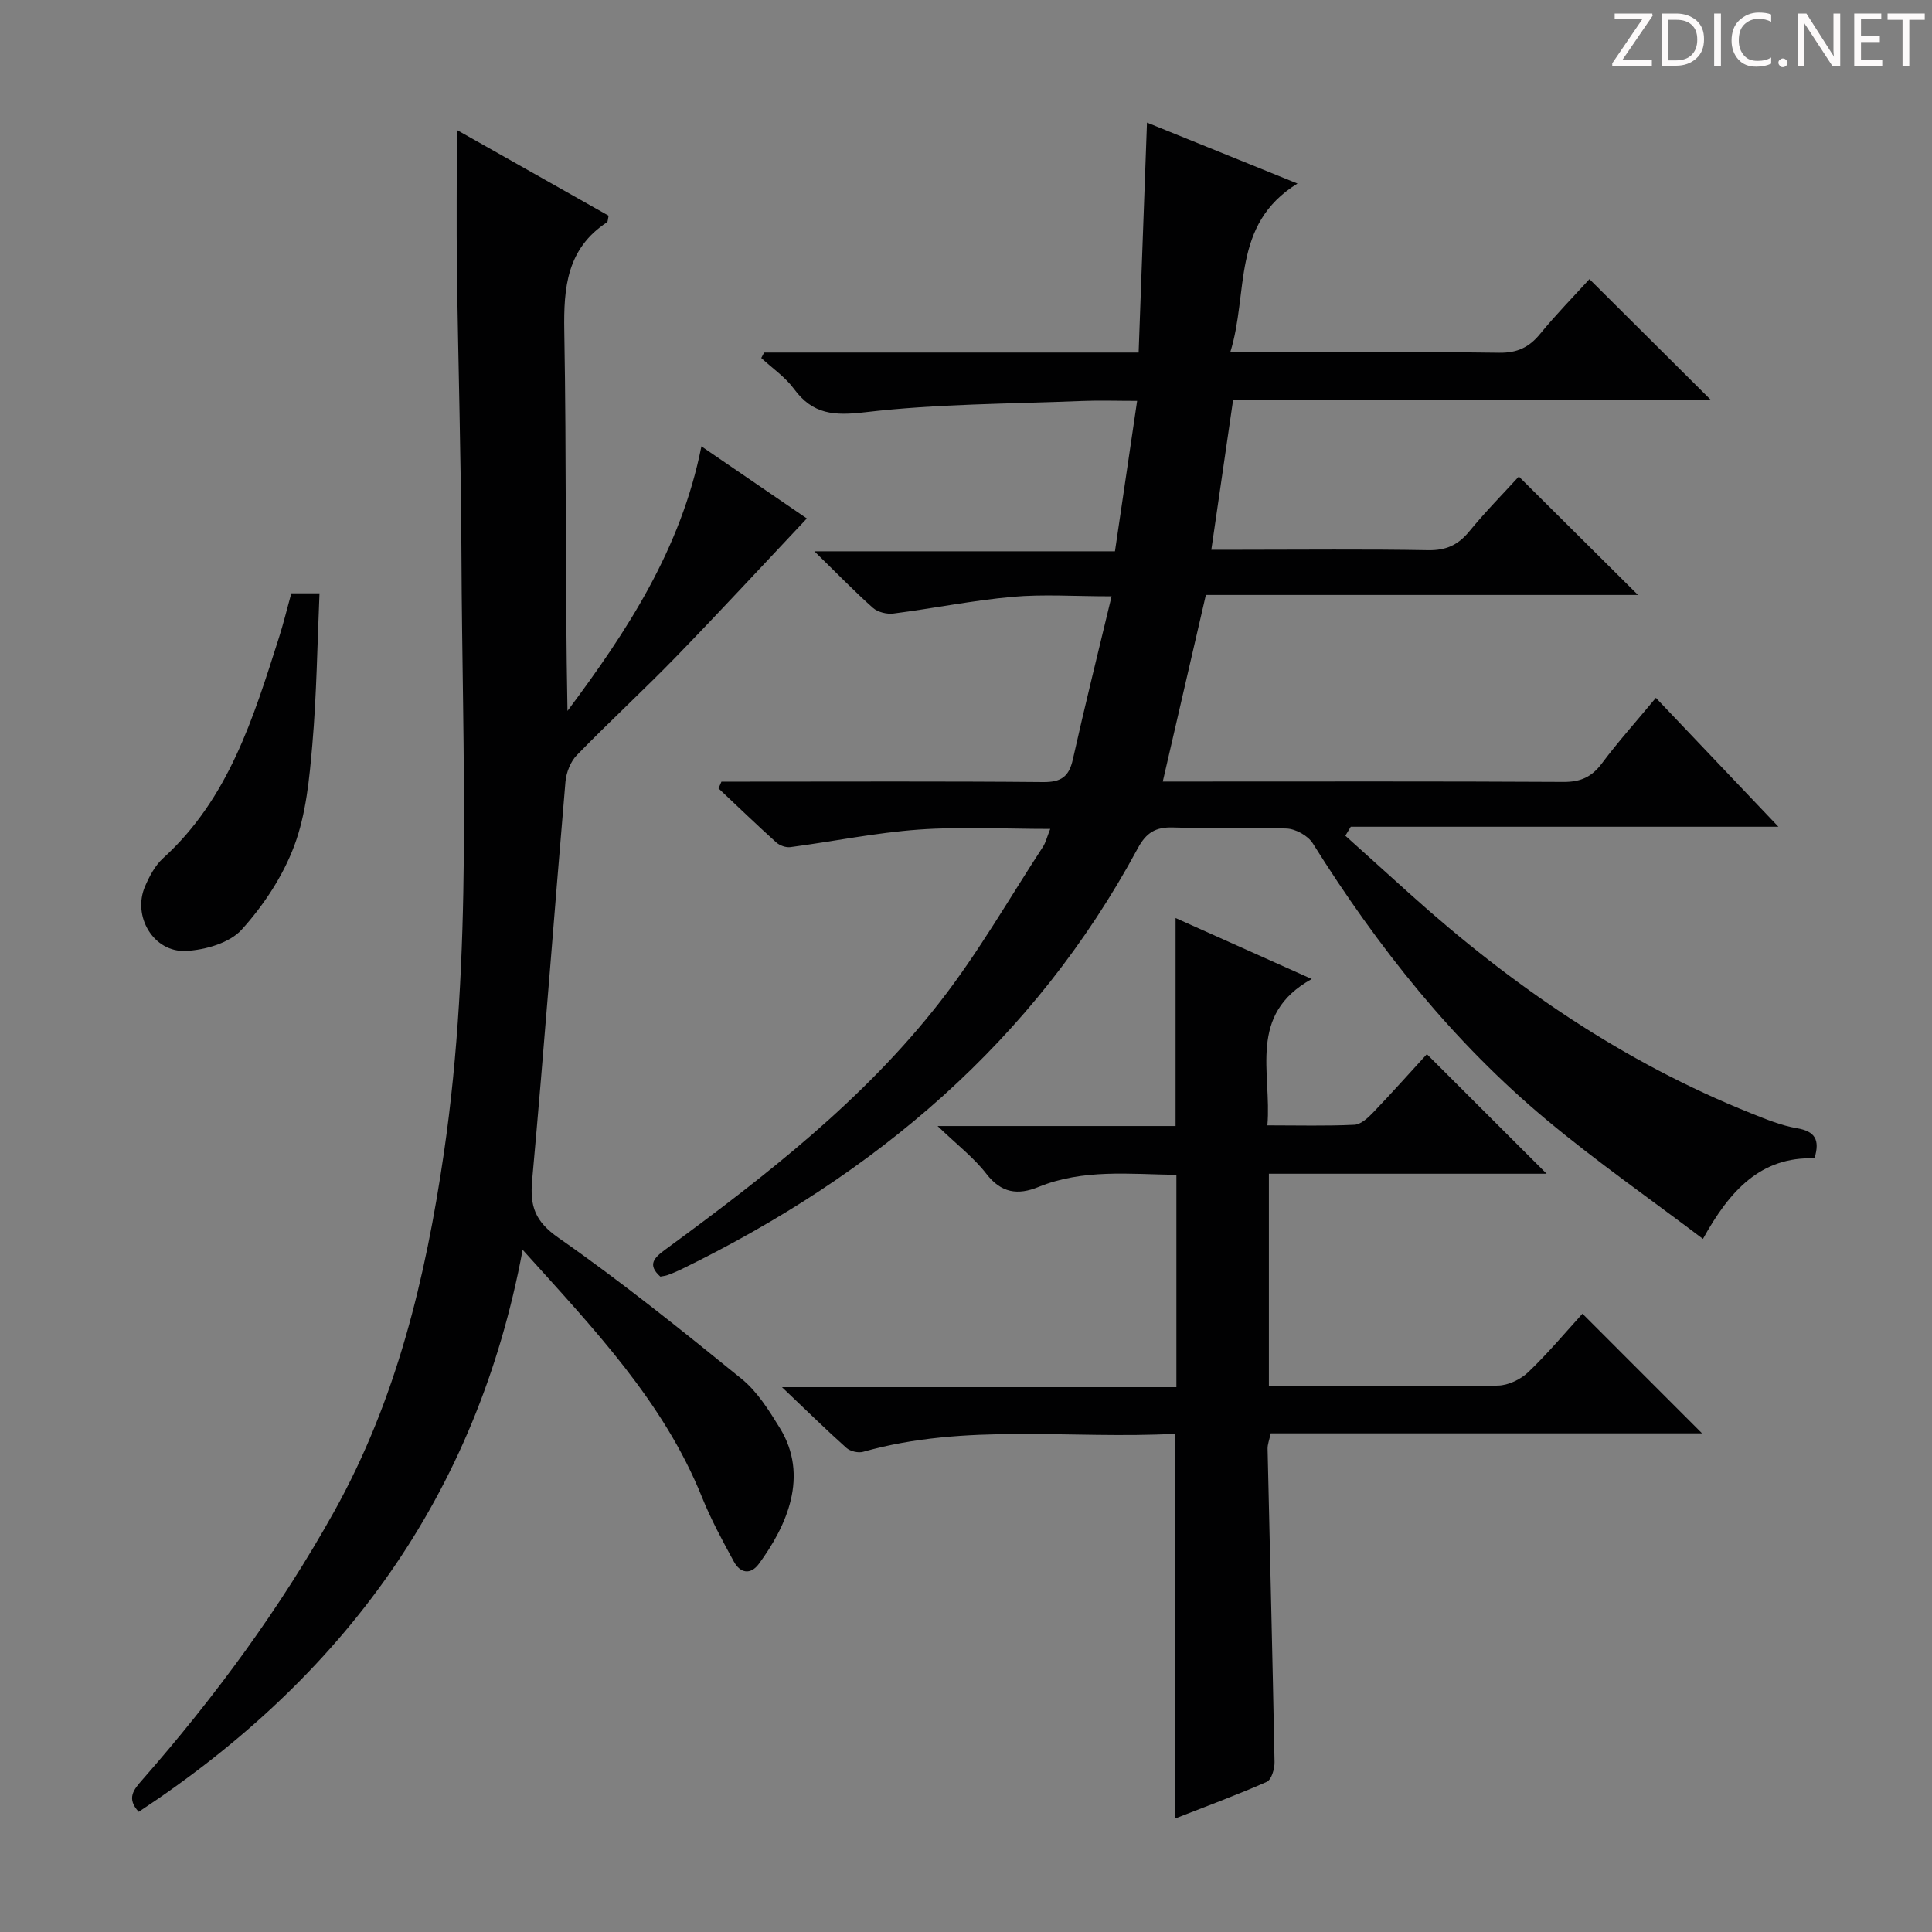 <svg enable-background="new 0 0 400 400" viewBox="0 0 400 400" xmlns="http://www.w3.org/2000/svg"><rect x="0" y="0" width="400" height="400" fill="#808080" stroke="none"/><g fill="#fcfafa"><path d="m342.2 3.2-6.3 9.2h6.1v1.2h-8.2v-.5l6.2-9.1h-5.7v-1.2h7.8v.4z"/><path d="m344 13.7v-10.9h3.1c1.6 0 3 .5 4.1 1.4 1.1 1 1.6 2.2 1.6 3.9s-.5 3-1.6 4-2.5 1.5-4.2 1.5h-3zm1.4-9.6v8.4h1.6c1.4 0 2.5-.4 3.2-1.1.8-.8 1.2-1.8 1.2-3.2s-.4-2.4-1.2-3.1-1.8-1-3.1-1z"/><path d="m356.3 2.8v10.9h-1.4v-10.9z"/><path d="m366.6 13.2c-.8.4-1.8.6-3 .6-1.6 0-2.8-.5-3.7-1.5s-1.4-2.3-1.4-3.9c0-1.7.5-3.2 1.6-4.2s2.4-1.6 4-1.6c1 0 1.9.1 2.6.4v1.5c-.8-.4-1.6-.6-2.6-.6-1.2 0-2.2.4-3 1.2s-1.1 1.9-1.1 3.3c0 1.3.4 2.3 1.1 3.1s1.6 1.1 2.8 1.1c1.1 0 2-.2 2.8-.7v1.3z"/><path d="m368.2 13c0-.3.1-.5.3-.6.2-.2.4-.3.6-.3.3 0 .5.1.7.3s.3.4.3.6-.1.5-.3.6c-.2.2-.4.3-.7.3s-.5-.1-.6-.3c-.2-.2-.3-.4-.3-.6z"/><path d="m381.1 13.7h-1.7l-5.5-8.4c-.2-.2-.3-.5-.4-.7 0 .2.1.8.1 1.5v7.6h-1.4v-10.9h1.8l5.3 8.3c.3.4.4.6.4.8 0-.3-.1-.8-.1-1.6v-7.5h1.4v10.9z"/><path d="m389.7 13.7h-5.8v-10.9h5.6v1.2h-4.2v3.5h3.9v1.2h-3.9v3.7h4.4z"/><path d="m398.4 4.1h-3.1v9.6h-1.4v-9.6h-3.1v-1.3h7.7v1.3z"/></g><path d="m268.63 38c-13.79 8.51-10.05 22.58-13.92 34.93h6.18c16.5 0 33-.13 49.5.1 3.74.05 6.2-1.11 8.49-3.92 3.35-4.09 7.07-7.88 10.2-11.32 8.49 8.45 16.79 16.72 25.21 25.09-32.7 0-65.6 0-99 0-1.5 10.28-2.94 20.22-4.5 30.94h5.83c13 0 26-.15 39 .09 3.71.07 6.22-1.03 8.54-3.85 3.36-4.1 7.09-7.89 10.3-11.4 8.29 8.24 16.35 16.25 24.67 24.52-29.65 0-59.35 0-89.47 0-2.99 12.95-5.88 25.45-8.92 38.63h5.49c25.83 0 51.67-.07 77.5.08 3.55.02 5.85-1.05 7.94-3.86 3.38-4.52 7.17-8.74 11.16-13.55 8.25 8.68 16.34 17.19 25.37 26.69-30.3 0-59.42 0-88.54 0-.37.62-.74 1.24-1.12 1.86 4.48 4.04 8.96 8.09 13.45 12.12 21.06 18.94 44.13 34.77 70.57 45.35 3.08 1.23 6.22 2.53 9.45 3.08 3.75.63 4.84 2.36 3.66 6.24-11.08-.38-17.54 6.62-23.09 16.68-10.99-8.32-21.99-15.99-32.25-24.54-19.5-16.24-35.1-35.88-48.53-57.35-.99-1.58-3.53-2.99-5.41-3.07-7.82-.34-15.67.04-23.49-.22-3.64-.12-5.59 1.06-7.35 4.34-21.5 39.87-54.32 67.55-94.54 87.16-.89.43-1.82.81-2.75 1.16-.46.17-.97.21-1.54.33-2.75-2.47-1.32-3.89 1.08-5.64 20.71-15.2 41.03-30.95 56.91-51.37 7.83-10.06 14.22-21.25 21.21-31.96.6-.92.85-2.06 1.52-3.72-9.42 0-18.37-.5-27.24.14-8.89.64-17.7 2.46-26.57 3.63-.93.12-2.21-.34-2.92-.98-4.05-3.65-7.98-7.44-11.95-11.18.2-.47.41-.93.61-1.4h5.14c20.5 0 41-.1 61.5.09 3.71.03 5.32-1.14 6.11-4.69 2.45-10.96 5.17-21.86 8.02-33.77-7.71 0-14.17-.46-20.54.11-8.24.74-16.39 2.4-24.6 3.45-1.38.18-3.27-.28-4.27-1.17-3.85-3.42-7.44-7.14-12.12-11.71h62.23c1.55-10.53 3.02-20.47 4.59-31.14-4.24 0-7.86-.13-11.47.02-14.94.61-29.96.58-44.77 2.32-6.46.76-10.89.51-14.81-4.83-1.81-2.46-4.49-4.28-6.77-6.39.2-.38.4-.75.6-1.13h77.53c.58-15.92 1.14-31.33 1.73-47.61 9.96 4.04 19.92 8.08 31.16 12.62z" fill="#010102"/><path d="m28.72 375.12c-2.58-2.79-1.05-4.58.72-6.6 15.07-17.19 28.55-35.49 39.71-55.51 12.93-23.19 18.97-48.38 22.76-74.34 5.99-41.07 3.79-82.38 3.63-123.62-.07-19.64-.67-39.27-.93-58.91-.13-9.57-.02-19.14-.02-29.23 10.57 5.97 21.05 11.89 31.42 17.75-.18.78-.15 1.24-.34 1.36-8.3 5.45-9 13.46-8.84 22.57.46 26.13.16 52.27.66 78.6 12.3-16.47 23.49-33.46 27.73-54.78 7.47 5.11 14.56 9.95 21.83 14.93-9.08 9.63-17.93 19.22-27.03 28.59-6.73 6.93-13.85 13.48-20.58 20.4-1.32 1.35-2.2 3.61-2.37 5.53-2.35 27.47-4.4 54.97-6.89 82.43-.5 5.48.58 8.59 5.48 12.01 13.06 9.11 25.5 19.13 37.87 29.17 3.26 2.64 5.67 6.52 7.92 10.17 6.12 9.94 1.43 20.28-4.32 28.12-1.74 2.37-3.88 1.95-5.19-.45-2.38-4.36-4.76-8.76-6.61-13.36-7.96-19.76-22.34-34.78-37.12-51.19-9.52 51.01-37.25 88.51-79.49 116.36z" fill="#010102"/><path d="m243.36 296.85c-21.65 1.16-43.38-2.29-64.65 3.73-1.02.29-2.68-.1-3.47-.81-4.19-3.74-8.19-7.68-13.34-12.57h81.66c0-14.82 0-29.19 0-43.96-9.7-.13-19.31-1.26-28.56 2.51-4.27 1.74-7.7 1.28-10.79-2.73-2.58-3.34-6.05-6-10.1-9.89h49.28c0-14.51 0-28.57 0-43.06 8.95 4 17.99 8.05 28.19 12.62-13.36 7.4-8.25 19.3-9.18 30.3 6.42 0 12.23.16 18.02-.12 1.36-.07 2.84-1.46 3.91-2.58 3.9-4.07 7.65-8.29 11.09-12.04 8.37 8.36 16.52 16.5 24.79 24.76-18.84 0-38.03 0-57.5 0v43.99h12.45c11.67 0 23.33.14 34.99-.13 2.15-.05 4.71-1.29 6.29-2.81 4.07-3.89 7.7-8.24 11.19-12.07 8.38 8.39 16.56 16.57 24.76 24.77-29.4 0-59.26 0-89.3 0-.29 1.35-.67 2.28-.65 3.19.48 21.62 1.03 43.24 1.44 64.87.03 1.4-.64 3.66-1.61 4.09-6.18 2.74-12.53 5.07-18.91 7.57 0-26.68 0-52.74 0-79.63z" fill="#010102"/><path d="m60.31 122.84h5.84c-.46 10.5-.59 20.92-1.48 31.27-.61 7.06-1.29 14.4-3.73 20.95-2.35 6.32-6.35 12.37-10.89 17.4-2.49 2.76-7.54 4.22-11.53 4.42-6.73.35-11.17-7.18-8.49-13.37.91-2.1 2.08-4.32 3.73-5.82 13.59-12.33 18.69-29.05 24-45.69.91-2.85 1.61-5.75 2.55-9.16z" fill="#010102"/></svg>